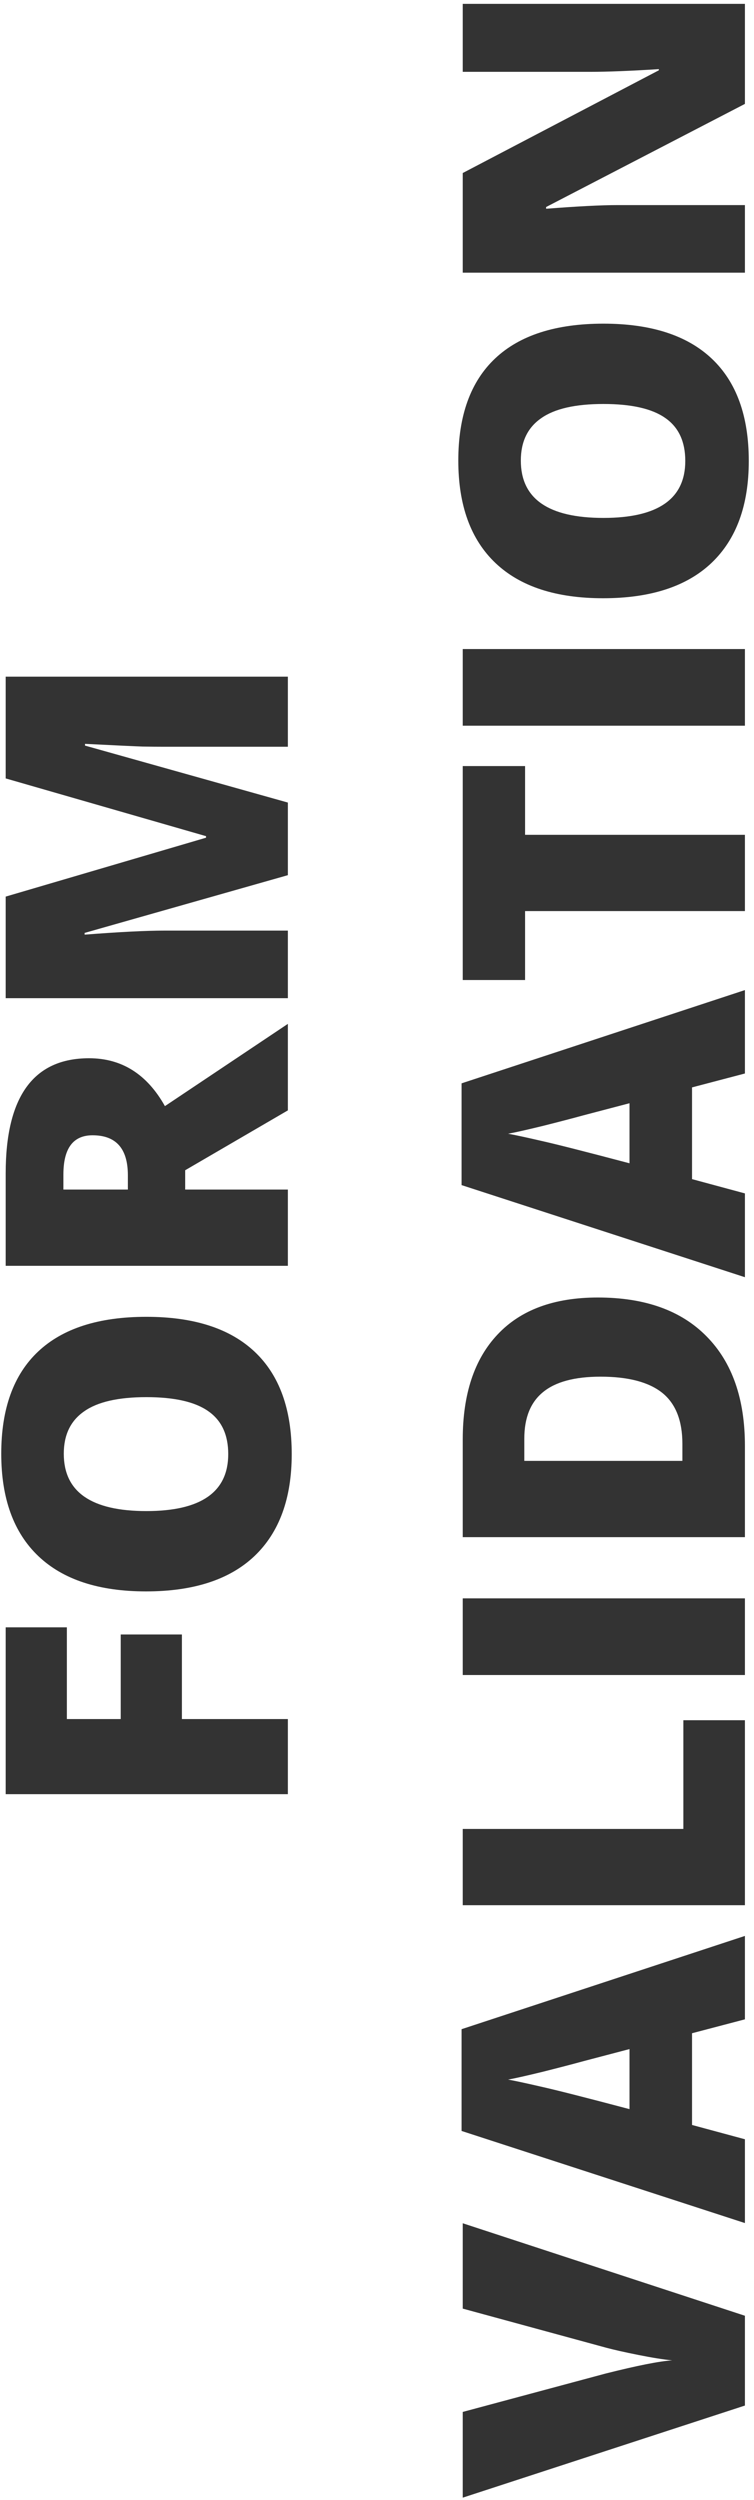 <svg width="121" height="401" viewBox="0 0 121 401" version="1.1" xmlns="http://www.w3.org/2000/svg" xmlns:xlink="http://www.w3.org/1999/xlink">
<title>FORM VALIDATION</title>
<desc>Created using Figma</desc>
<g id="Canvas" transform="translate(-17093 4413)">
<g id="FORM VALIDATION">
<use xlink:href="#path0_fill" transform="matrix(6.12323e-17 -1 1 6.12323e-17 17093.2 -4012.38)" fill="#333333"/>
<use xlink:href="#path1_fill" transform="matrix(6.12323e-17 -1 1 6.12323e-17 17093.2 -4012.38)" fill="#333333"/>
<use xlink:href="#path2_fill" transform="matrix(6.12323e-17 -1 1 6.12323e-17 17093.2 -4012.38)" fill="#333333"/>
<use xlink:href="#path3_fill" transform="matrix(6.12323e-17 -1 1 6.12323e-17 17093.2 -4012.38)" fill="#333333"/>
<use xlink:href="#path4_fill" transform="matrix(6.12323e-17 -1 1 6.12323e-17 17093.2 -4012.38)" fill="#333333"/>
<use xlink:href="#path5_fill" transform="matrix(6.12323e-17 -1 1 6.12323e-17 17093.2 -4012.38)" fill="#333333"/>
<use xlink:href="#path6_fill" transform="matrix(6.12323e-17 -1 1 6.12323e-17 17093.2 -4012.38)" fill="#333333"/>
<use xlink:href="#path7_fill" transform="matrix(6.12323e-17 -1 1 6.12323e-17 17093.2 -4012.38)" fill="#333333"/>
<use xlink:href="#path8_fill" transform="matrix(6.12323e-17 -1 1 6.12323e-17 17093.2 -4012.38)" fill="#333333"/>
<use xlink:href="#path9_fill" transform="matrix(6.12323e-17 -1 1 6.12323e-17 17093.2 -4012.38)" fill="#333333"/>
<use xlink:href="#path10_fill" transform="matrix(6.12323e-17 -1 1 6.12323e-17 17093.2 -4012.38)" fill="#333333"/>
<use xlink:href="#path11_fill" transform="matrix(6.12323e-17 -1 1 6.12323e-17 17093.2 -4012.38)" fill="#333333"/>
<use xlink:href="#path12_fill" transform="matrix(6.12323e-17 -1 1 6.12323e-17 17093.2 -4012.38)" fill="#333333"/>
<use xlink:href="#path13_fill" transform="matrix(6.12323e-17 -1 1 6.12323e-17 17093.2 -4012.38)" fill="#333333"/>
</g>
</g>
<defs>
<path id="path0_fill" d="M 124.888 45.997L 112.839 45.997L 112.839 0.712L 139.6 0.712L 139.6 10.531L 124.888 10.531L 124.888 19.173L 138.454 19.173L 138.454 28.992L 124.888 28.992L 124.888 45.997Z"/>
<path id="path1_fill" d="M 189.407 23.293C 189.407 30.912 187.538 36.704 183.801 40.669C 180.063 44.634 174.591 46.616 167.384 46.616C 160.281 46.616 154.829 44.623 151.03 40.638C 147.251 36.653 145.362 30.85 145.362 23.231C 145.362 15.694 147.241 9.943 150.999 5.978C 154.778 1.993 160.26 0 167.446 0C 174.653 0 180.115 1.972 183.832 5.916C 187.548 9.86 189.407 15.652 189.407 23.293ZM 158.247 23.293C 158.247 32.048 161.293 36.426 167.384 36.426C 170.482 36.426 172.774 35.362 174.26 33.235C 175.768 31.108 176.522 27.794 176.522 23.293C 176.522 18.77 175.758 15.435 174.23 13.288C 172.722 11.12 170.461 10.036 167.446 10.036C 161.313 10.036 158.247 14.455 158.247 23.293Z"/>
<path id="path2_fill" d="M 209.819 29.518L 209.819 45.997L 197.584 45.997L 197.584 0.712L 212.421 0.712C 224.728 0.712 230.881 5.173 230.881 14.093C 230.881 19.338 228.321 23.396 223.2 26.266L 236.395 45.997L 222.518 45.997L 212.916 29.518L 209.819 29.518ZM 209.819 20.319L 212.111 20.319C 216.385 20.319 218.523 18.43 218.523 14.651C 218.523 11.533 216.427 9.974 212.235 9.974L 209.819 9.974L 209.819 20.319Z"/>
<path id="path3_fill" d="M 260.245 45.997L 250.983 13.381L 250.705 13.381C 251.138 18.936 251.355 23.251 251.355 26.328L 251.355 45.997L 240.514 45.997L 240.514 0.712L 256.807 0.712L 266.254 32.864L 266.501 32.864L 275.763 0.712L 292.086 0.712L 292.086 45.997L 280.842 45.997L 280.842 26.142C 280.842 25.11 280.853 23.964 280.873 22.704C 280.915 21.444 281.059 18.357 281.307 13.443L 281.028 13.443L 271.891 45.997L 260.245 45.997Z"/>
<path id="path4_fill" d="M 30.324 74.059L 44.014 74.059L 29.178 119.343L 14.775 119.343L 0 74.059L 13.752 74.059L 19.916 97.011C 21.197 102.111 21.899 105.663 22.023 107.666C 22.167 106.221 22.456 104.414 22.89 102.246C 23.323 100.077 23.706 98.374 24.036 97.135L 30.324 74.059Z"/>
<path id="path5_fill" d="M 76.723 119.343L 74.493 110.856L 59.78 110.856L 57.488 119.343L 44.045 119.343L 58.82 73.873L 75.143 73.873L 90.104 119.343L 76.723 119.343ZM 71.953 100.821L 70.001 93.387C 69.547 91.735 68.99 89.598 68.329 86.975C 67.689 84.353 67.266 82.474 67.059 81.338C 66.873 82.391 66.501 84.126 65.944 86.542C 65.407 88.958 64.199 93.717 62.32 100.821L 71.953 100.821Z"/>
<path id="path6_fill" d="M 95.029 119.343L 95.029 74.059L 107.263 74.059L 107.263 109.463L 124.702 109.463L 124.702 119.343L 95.029 119.343Z"/>
<path id="path7_fill" d="M 131.95 119.343L 131.95 74.059L 144.247 74.059L 144.247 119.343L 131.95 119.343Z"/>
<path id="path8_fill" d="M 192.504 95.741C 192.504 103.299 190.419 109.122 186.247 113.21C 182.097 117.299 176.253 119.343 168.716 119.343L 154.065 119.343L 154.065 74.059L 169.738 74.059C 177.007 74.059 182.613 75.918 186.557 79.635C 190.522 83.351 192.504 88.72 192.504 95.741ZM 179.805 96.175C 179.805 92.024 178.979 88.947 177.327 86.944C 175.696 84.941 173.207 83.94 169.862 83.94L 166.3 83.94L 166.3 109.308L 169.026 109.308C 172.743 109.308 175.468 108.234 177.203 106.086C 178.938 103.918 179.805 100.614 179.805 96.175Z"/>
<path id="path9_fill" d="M 228.434 119.343L 226.204 110.856L 211.491 110.856L 209.199 119.343L 195.757 119.343L 210.531 73.873L 226.855 73.873L 241.815 119.343L 228.434 119.343ZM 223.664 100.821L 221.713 93.387C 221.259 91.735 220.701 89.598 220.04 86.975C 219.4 84.353 218.977 82.474 218.77 81.338C 218.584 82.391 218.213 84.126 217.655 86.542C 217.118 88.958 215.91 93.717 214.031 100.821L 223.664 100.821Z"/>
<path id="path10_fill" d="M 266.718 119.343L 254.484 119.343L 254.484 84.064L 243.426 84.064L 243.426 74.059L 277.745 74.059L 277.745 84.064L 266.718 84.064L 266.718 119.343Z"/>
<path id="path11_fill" d="M 284.219 119.343L 284.219 74.059L 296.515 74.059L 296.515 119.343L 284.219 119.343Z"/>
<path id="path12_fill" d="M 348.707 96.639C 348.707 104.259 346.838 110.051 343.101 114.016C 339.363 117.98 333.891 119.963 326.684 119.963C 319.581 119.963 314.129 117.97 310.33 113.985C 306.551 109.999 304.662 104.197 304.662 96.577C 304.662 89.04 306.541 83.29 310.299 79.325C 314.078 75.339 319.56 73.347 326.746 73.347C 333.953 73.347 339.415 75.319 343.131 79.263C 346.848 83.207 348.707 88.999 348.707 96.639ZM 317.547 96.639C 317.547 105.395 320.593 109.772 326.684 109.772C 329.782 109.772 332.074 108.709 333.56 106.582C 335.068 104.455 335.822 101.141 335.822 96.639C 335.822 92.117 335.058 88.782 333.53 86.635C 332.022 84.466 329.761 83.382 326.746 83.382C 320.613 83.382 317.547 87.801 317.547 96.639Z"/>
<path id="path13_fill" d="M 400 119.343L 383.955 119.343L 367.415 87.44L 367.136 87.44C 367.529 92.458 367.725 96.288 367.725 98.931L 367.725 119.343L 356.884 119.343L 356.884 74.059L 372.867 74.059L 389.345 105.529L 389.531 105.529C 389.242 100.965 389.097 97.3 389.097 94.533L 389.097 74.059L 400 74.059L 400 119.343Z"/>
</defs>
</svg>
